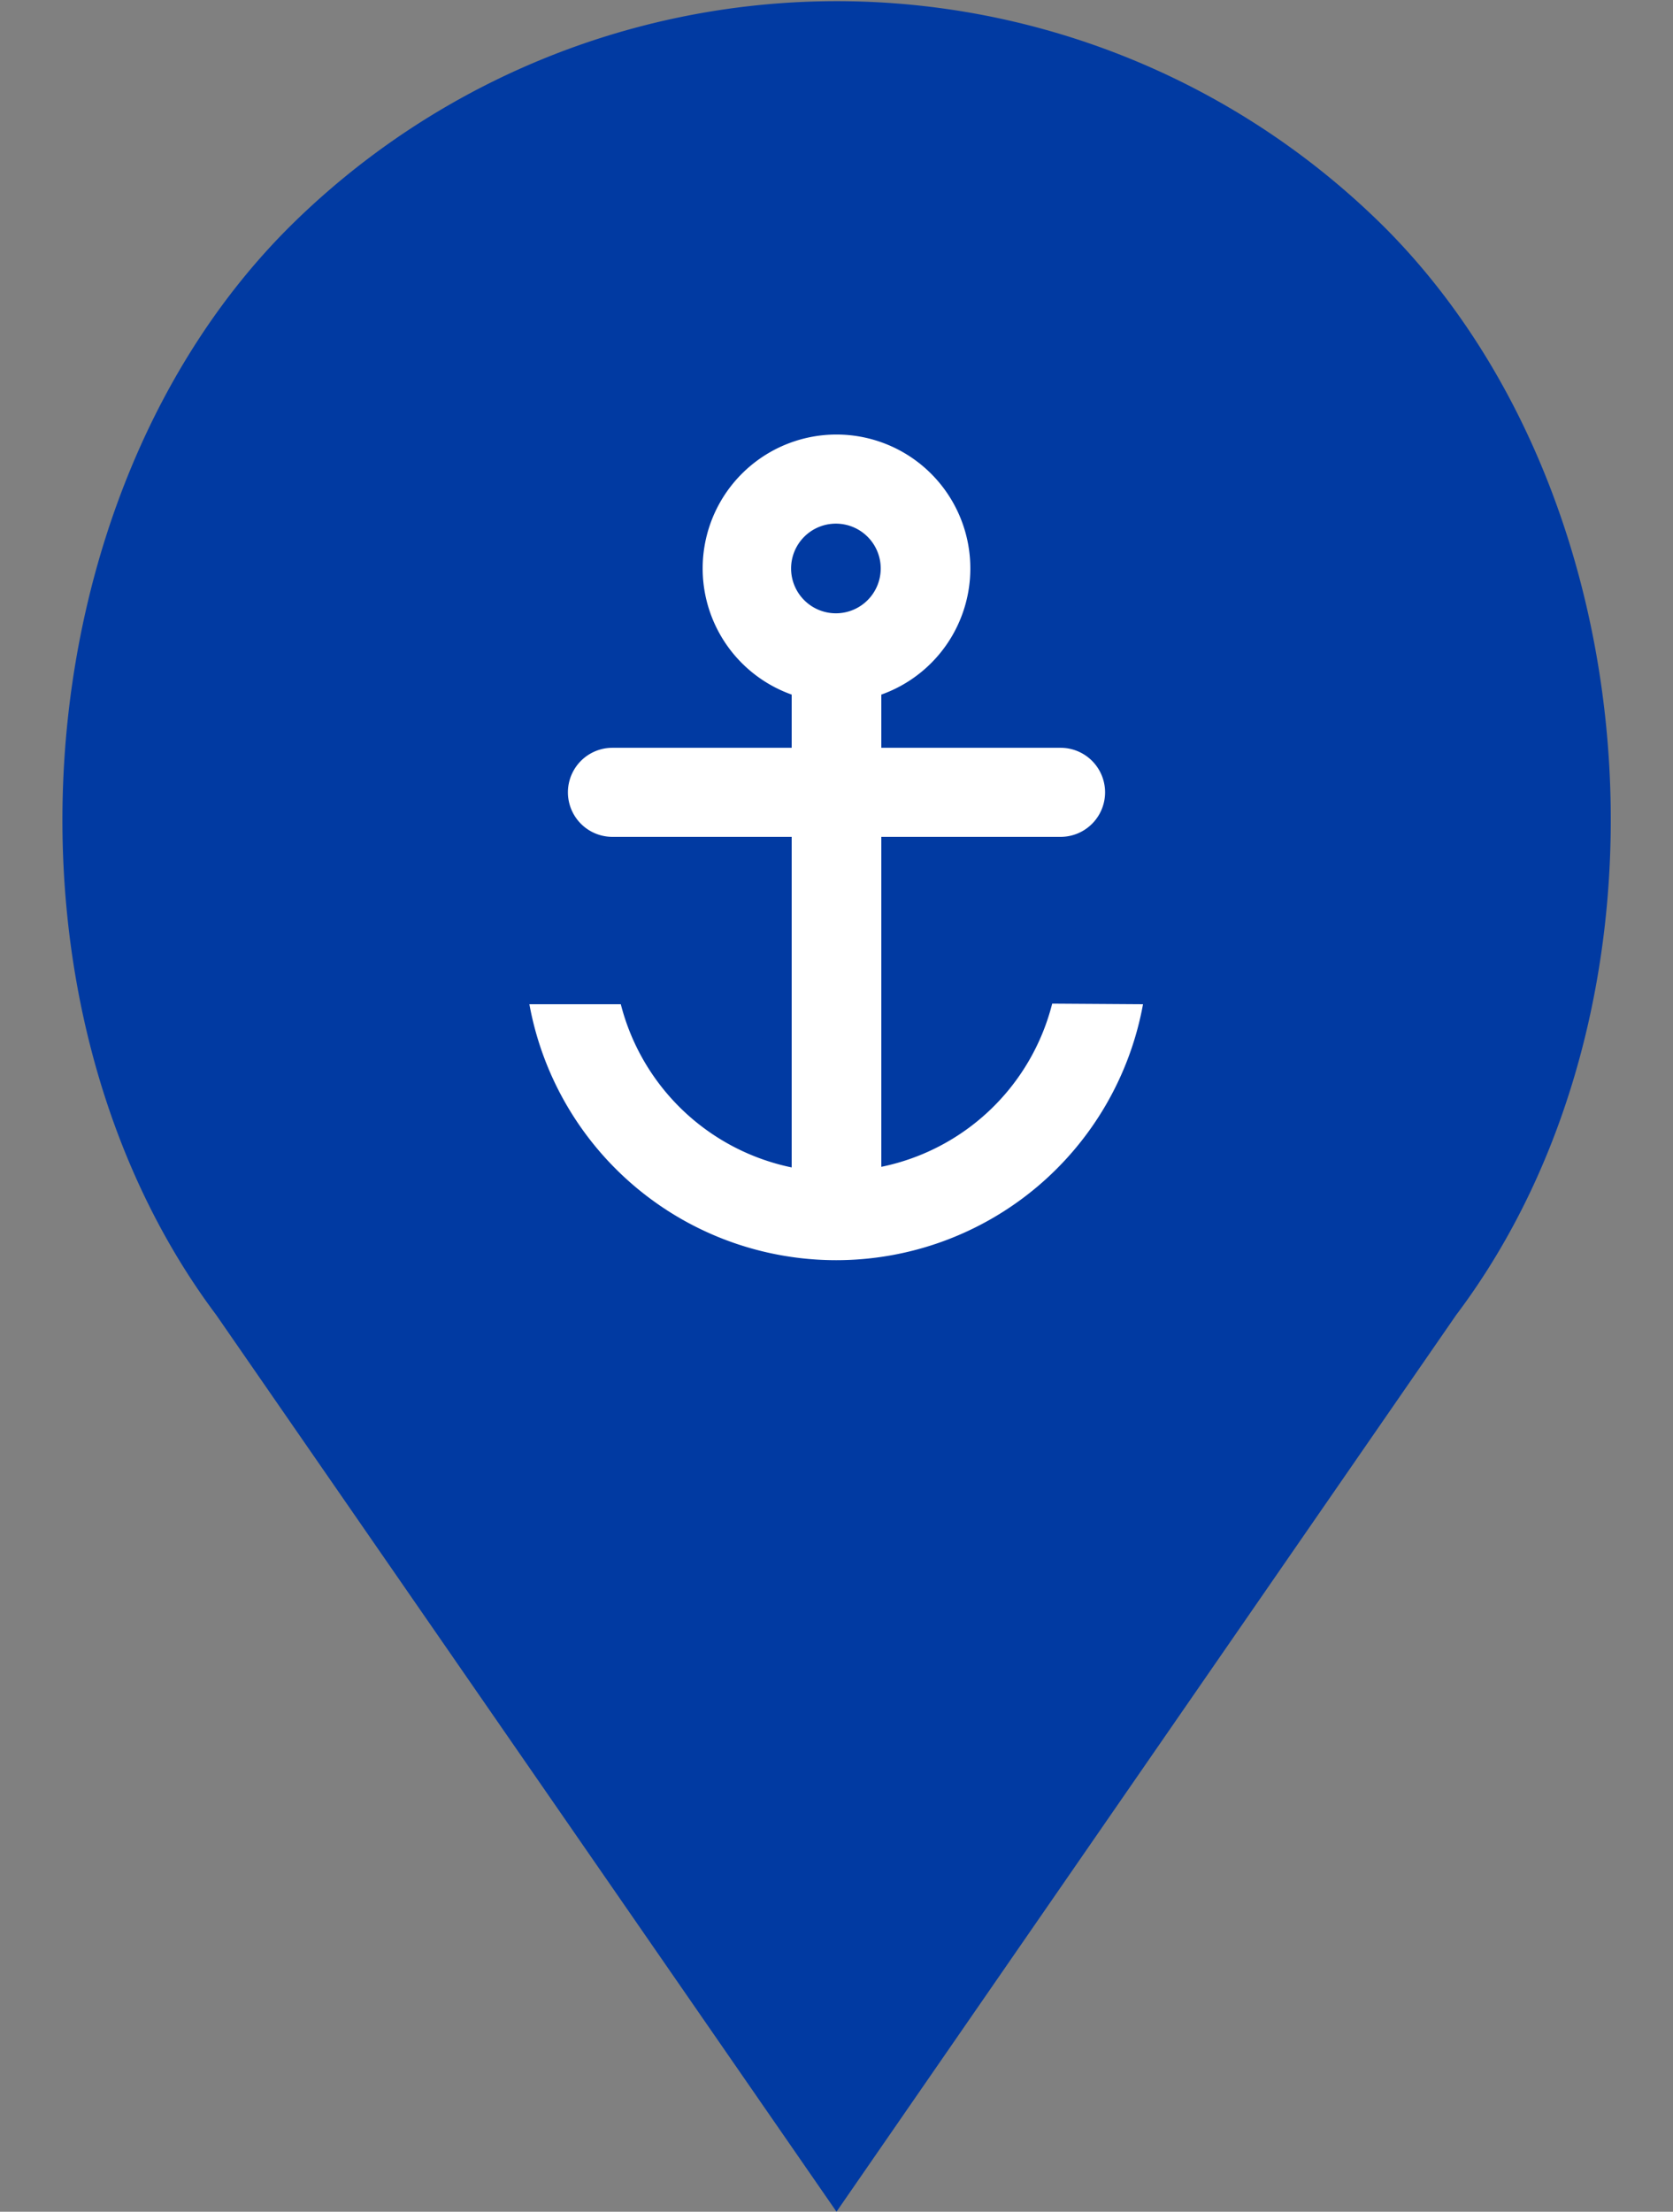 <svg id="Слой_1" data-name="Слой 1" xmlns="http://www.w3.org/2000/svg" viewBox="0 0 28 37"><rect x="0" y="0" width="28" height="37" fill="#808080" stroke="none"/><defs><style>.cls-1{fill:#013aa2;}.cls-2{fill:#013aa2;}.cls-3{fill:#fff;}</style></defs><title>Монтажная область 22</title><path class="cls-1" d="M23.17,3.8a13,13,0,0,0-18.33,0C.31,8.32-.25,16.84,3.62,22L14,37,24.37,22C28.26,16.84,27.69,8.32,23.17,3.8Z"/><circle class="cls-2" cx="14.12" cy="12.84" r="4.73"/><path class="cls-3" d="M17.61,16.79a3.72,3.72,0,0,1-2.86,2.73V14h3a.74.74,0,0,0,0-1.49h-3v-.89a2.24,2.24,0,1,0-1.5,0v.89h-3a.74.74,0,0,0,0,1.49h3v5.53a3.73,3.73,0,0,1-2.86-2.73H8.86a5.22,5.22,0,0,0,10.27,0ZM14,10.26a.75.75,0,1,1,.74-.75A.75.75,0,0,1,14,10.26Z"/></svg>